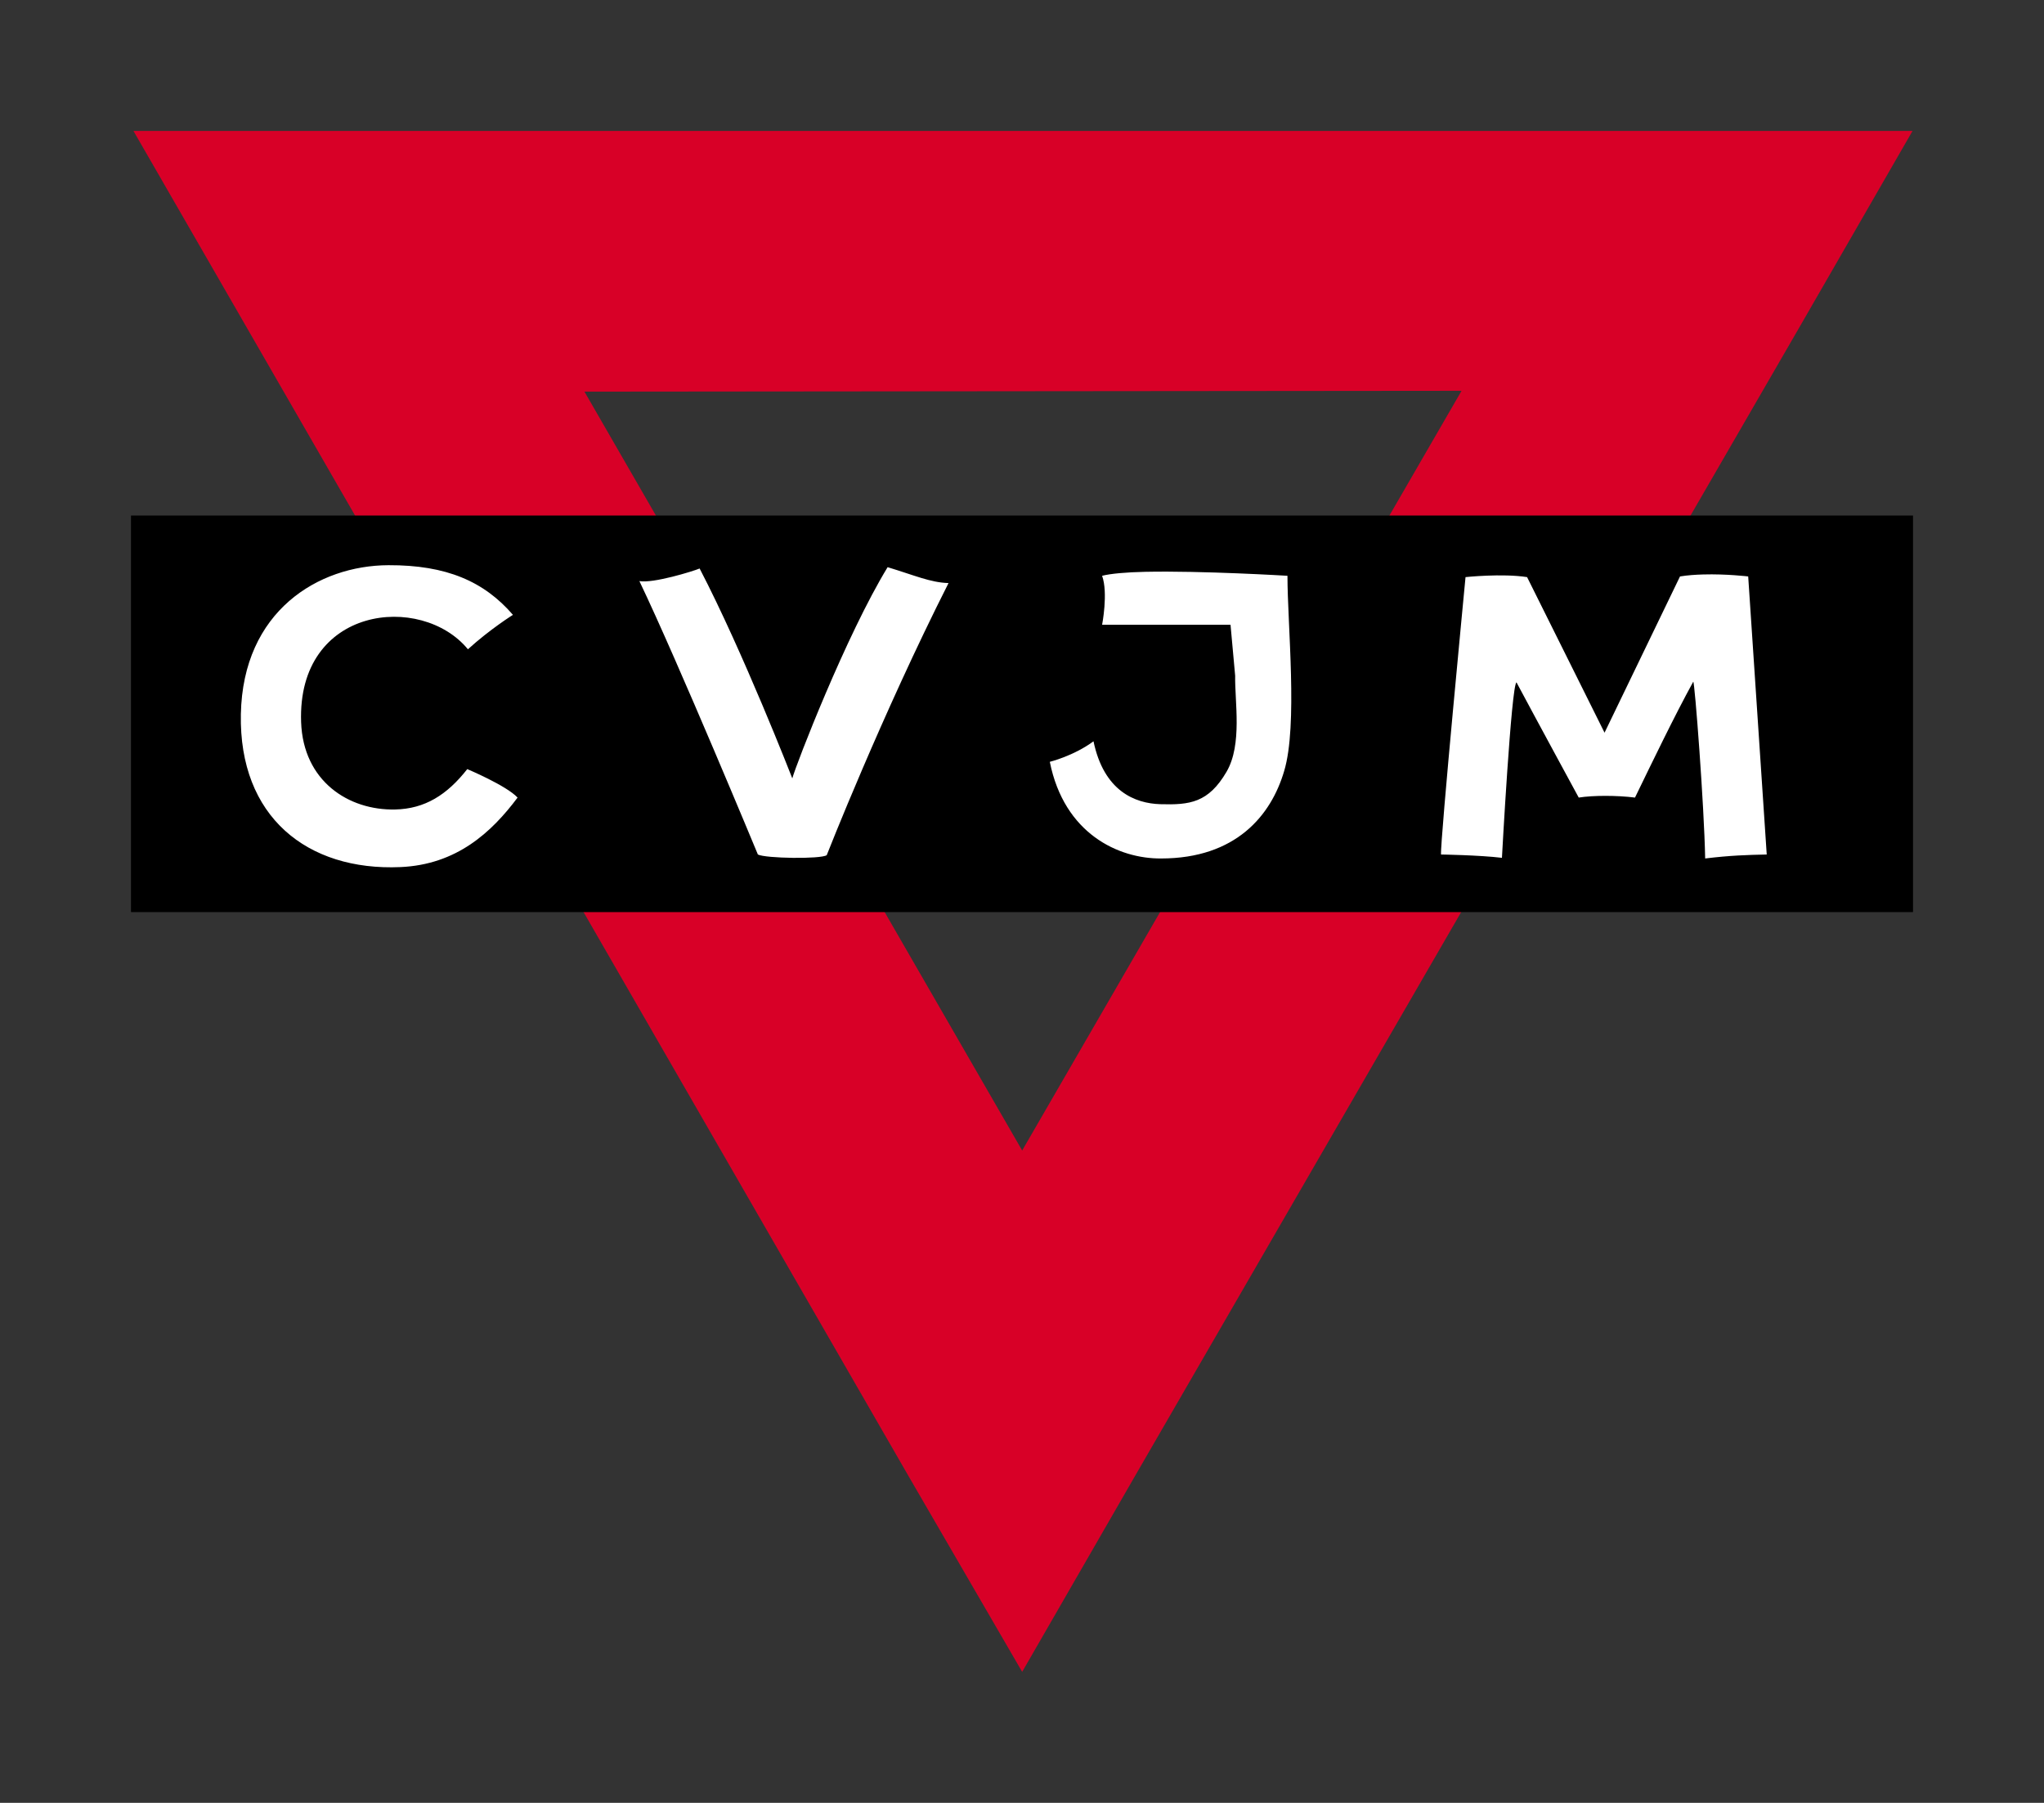 <?xml version="1.0" encoding="utf-8"?>
<!-- Generator: Adobe Illustrator 16.0.4, SVG Export Plug-In . SVG Version: 6.00 Build 0)  -->
<!DOCTYPE svg PUBLIC "-//W3C//DTD SVG 1.1//EN" "http://www.w3.org/Graphics/SVG/1.1/DTD/svg11.dtd">
<svg version="1.1" id="svg8415" xmlns:svg="http://www.w3.org/2000/svg"
	 xmlns="http://www.w3.org/2000/svg" xmlns:xlink="http://www.w3.org/1999/xlink" x="0px" y="0px" width="575.15px"
	 height="507.231px" viewBox="46.351 -19.121 575.15 507.231" enable-background="new 46.351 -19.121 575.15 507.231"
	 xml:space="preserve">
<rect x="46.351" y="-19.121" width="575.15" height="507.231" fill="#333333" stroke="none"/>
<g id="layer1" transform="translate(-59.61,-283.801)">
	<path id="path5575" fill="#D80027" d="M393.583,735.067l-31.899-54.95L175.182,356.474l-31.666-54.95h63.564h373.704h63.332
		l-31.666,54.95L425.248,680.117L393.583,735.067z M393.583,588.379L517.22,374.635l-246.808,0.233L393.583,588.379z"/>
	<path id="path5577" d="M142.817,409.729v0.932v109.713v0.932h0.932h499.948h0.56v-0.932V410.661v-0.932h-0.56H143.748H142.817z"/>
	<path id="path5581" fill="#FFFFFF" d="M215.276,423.7c-19.745,0.06-40.972,12.897-41.539,41.911
		c-0.565,28.857,18.657,44.168,44.892,43.028c15.78-0.685,25.615-9.73,32.97-19.558c-3.196-3.412-14.156-8.01-14.156-8.01
		c-5.692,7.257-11.929,11.183-20.304,11.362c-13.084,0.283-25.869-7.957-26.45-24.588c-1.133-32.708,33.849-36.419,46.939-20.489
		c6.252-5.685,12.667-9.686,12.667-9.686C242.189,428.282,231.601,423.641,215.276,423.7z M355.724,424.259
		c-11.66,19.104-25.728,55.434-26.823,59.42c0,0-13.865-35.607-26.077-59.047c-1.818,0.767-13.121,4.255-16.951,3.539
		c10.923,22.829,33.343,76.93,33.343,76.93c2.168,1.11,17.703,1.334,19.372,0.186c0,0,15.424-39.31,34.273-76.557
		C367.778,428.588,363.249,426.531,355.724,424.259z M428.183,425.562c-5.341,0.114-9.738,0.511-12.107,1.118
		c1.743,4.857,0,13.784,0,13.784h36.136l1.304,14.343c-0.134,7.279,2.064,19.32-2.421,27.009
		c-5.097,8.739-10.364,9.366-18.627,9.127c-7.138-0.208-15.886-3.665-18.813-17.695c-5.588,4.128-12.294,5.774-12.294,5.774
		c4.046,20.236,19.312,27.27,31.293,27.195c21.131,0,31.004-12.197,34.646-24.588c3.89-12.868,0.932-41.106,0.932-54.95
		C468.231,426.68,444.203,425.221,428.183,425.562z M585.208,426.308c-2.189,0.062-4.43,0.212-6.52,0.559l-21.234,43.959
		l-21.794-43.773c-7.048-1.095-17.323,0-17.323,0s-7.182,74.583-6.892,78.047c0,0,10.625,0.156,17.137,0.931
		c0,0,2.63-48.631,4.098-49.361c5.491,10.297,17.51,32.411,17.51,32.411c4.061-0.641,10.714-0.641,15.833,0
		c4.812-9.895,11.034-22.844,16.392-32.598c0.409-0.141,3.077,34.899,3.353,49.734c6.996-0.857,11.884-1.005,17.323-1.118
		l-5.216-78.233C597.874,426.867,591.776,426.123,585.208,426.308z"/>
</g>
</svg>
